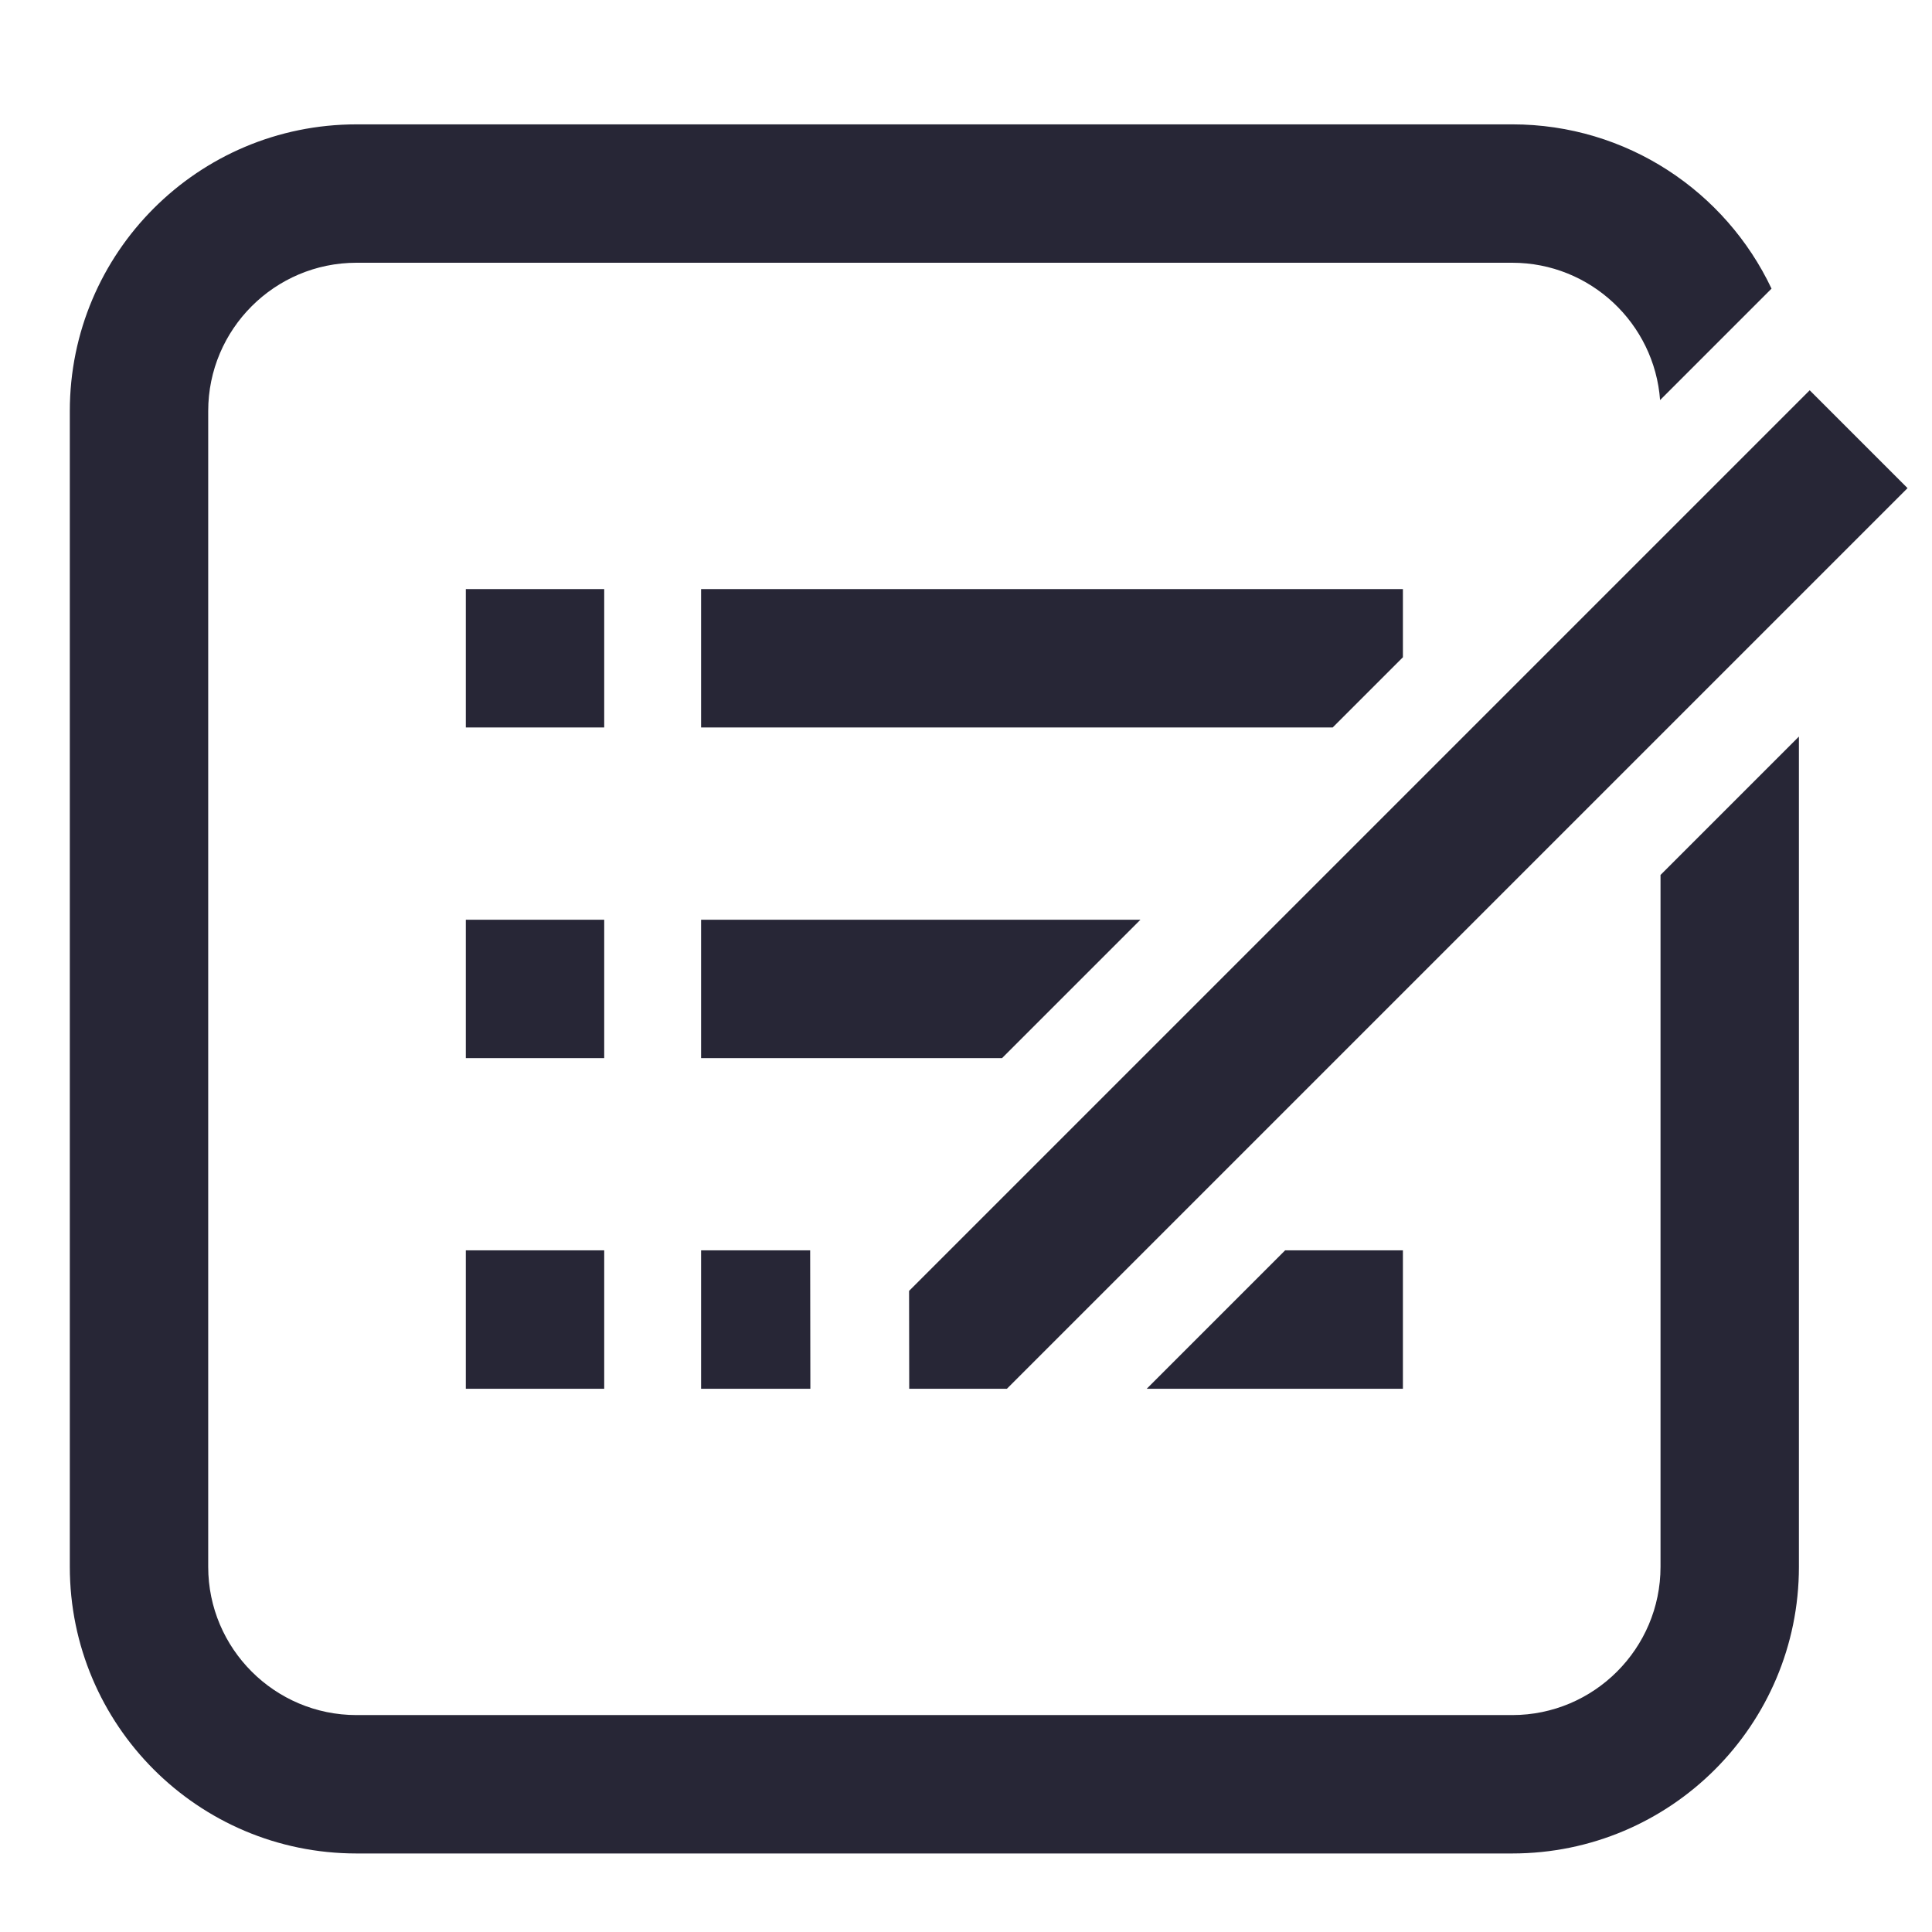 <?xml version="1.0" standalone="no"?><!DOCTYPE svg PUBLIC "-//W3C//DTD SVG 1.1//EN" "http://www.w3.org/Graphics/SVG/1.1/DTD/svg11.dtd"><svg width="16" height="16" viewBox="0 0 16 16" version="1.1" xmlns="http://www.w3.org/2000/svg" xmlns:xlink="http://www.w3.org/1999/xlink"><defs><style type="text/css"><![CDATA[
@font-face { font-family: ifont; src: url(http://at.alicdn.com/t/font_1442373896_4754455.eot?#iefix) format(embedded-opentype), url(http://at.alicdn.com/t/font_1442373896_4754455.woff) format(woff), url(http://at.alicdn.com/t/font_1442373896_4754455.ttf) format(truetype), url(http://at.alicdn.com/t/font_1442373896_4754455.svg#ifont) format(svg); }

]]></style></defs><g class="transform-group"><g transform="scale(0.016, 0.016)"><path d="M859.485 810.97c0 42.319-34.429 76.748-76.748 76.748L184.515 887.718c-42.319 0-76.748-34.429-76.748-76.748L107.767 212.749c0-42.319 34.429-76.748 76.748-76.748l598.222 0c40.412 0 73.605 31.403 76.517 71.085l41.262-41.262 16.426-16.426c-23.765-50.258-74.92-85.029-134.204-85.029L184.515 64.37c-81.948 0-148.379 66.432-148.379 148.379l0 598.222c0 81.948 66.431 148.379 148.379 148.379l598.222 0c81.948 0 148.379-66.431 148.379-148.379L931.116 381.242l-71.631 71.631L859.485 810.97zM241.109 304.904l71.631 0 0 71.631-71.631 0 0-71.631ZM726.143 340.196 726.143 304.904 362.883 304.904 362.883 376.536 689.803 376.536ZM241.109 476.044l71.631 0 0 71.631-71.631 0 0-71.631ZM590.295 476.044 362.883 476.044 362.883 547.676 518.663 547.676ZM241.109 647.184l71.631 0 0 71.631-71.631 0 0-71.631ZM362.883 647.184 362.883 718.815 419.442 718.815 419.369 668.239 419.337 647.184ZM665.175 647.184 593.544 718.815 726.143 718.815 726.143 647.184ZM936.694 202.004 931.021 207.678 859.485 279.213 662.654 476.044 591.022 547.676 491.514 647.184 470.534 668.164 470.609 718.815 521.185 718.815 592.816 647.184 692.324 547.676 726.143 513.856 859.485 380.515 931.116 308.884 987.345 252.654Z" fill="#272636"></path></g></g></svg>